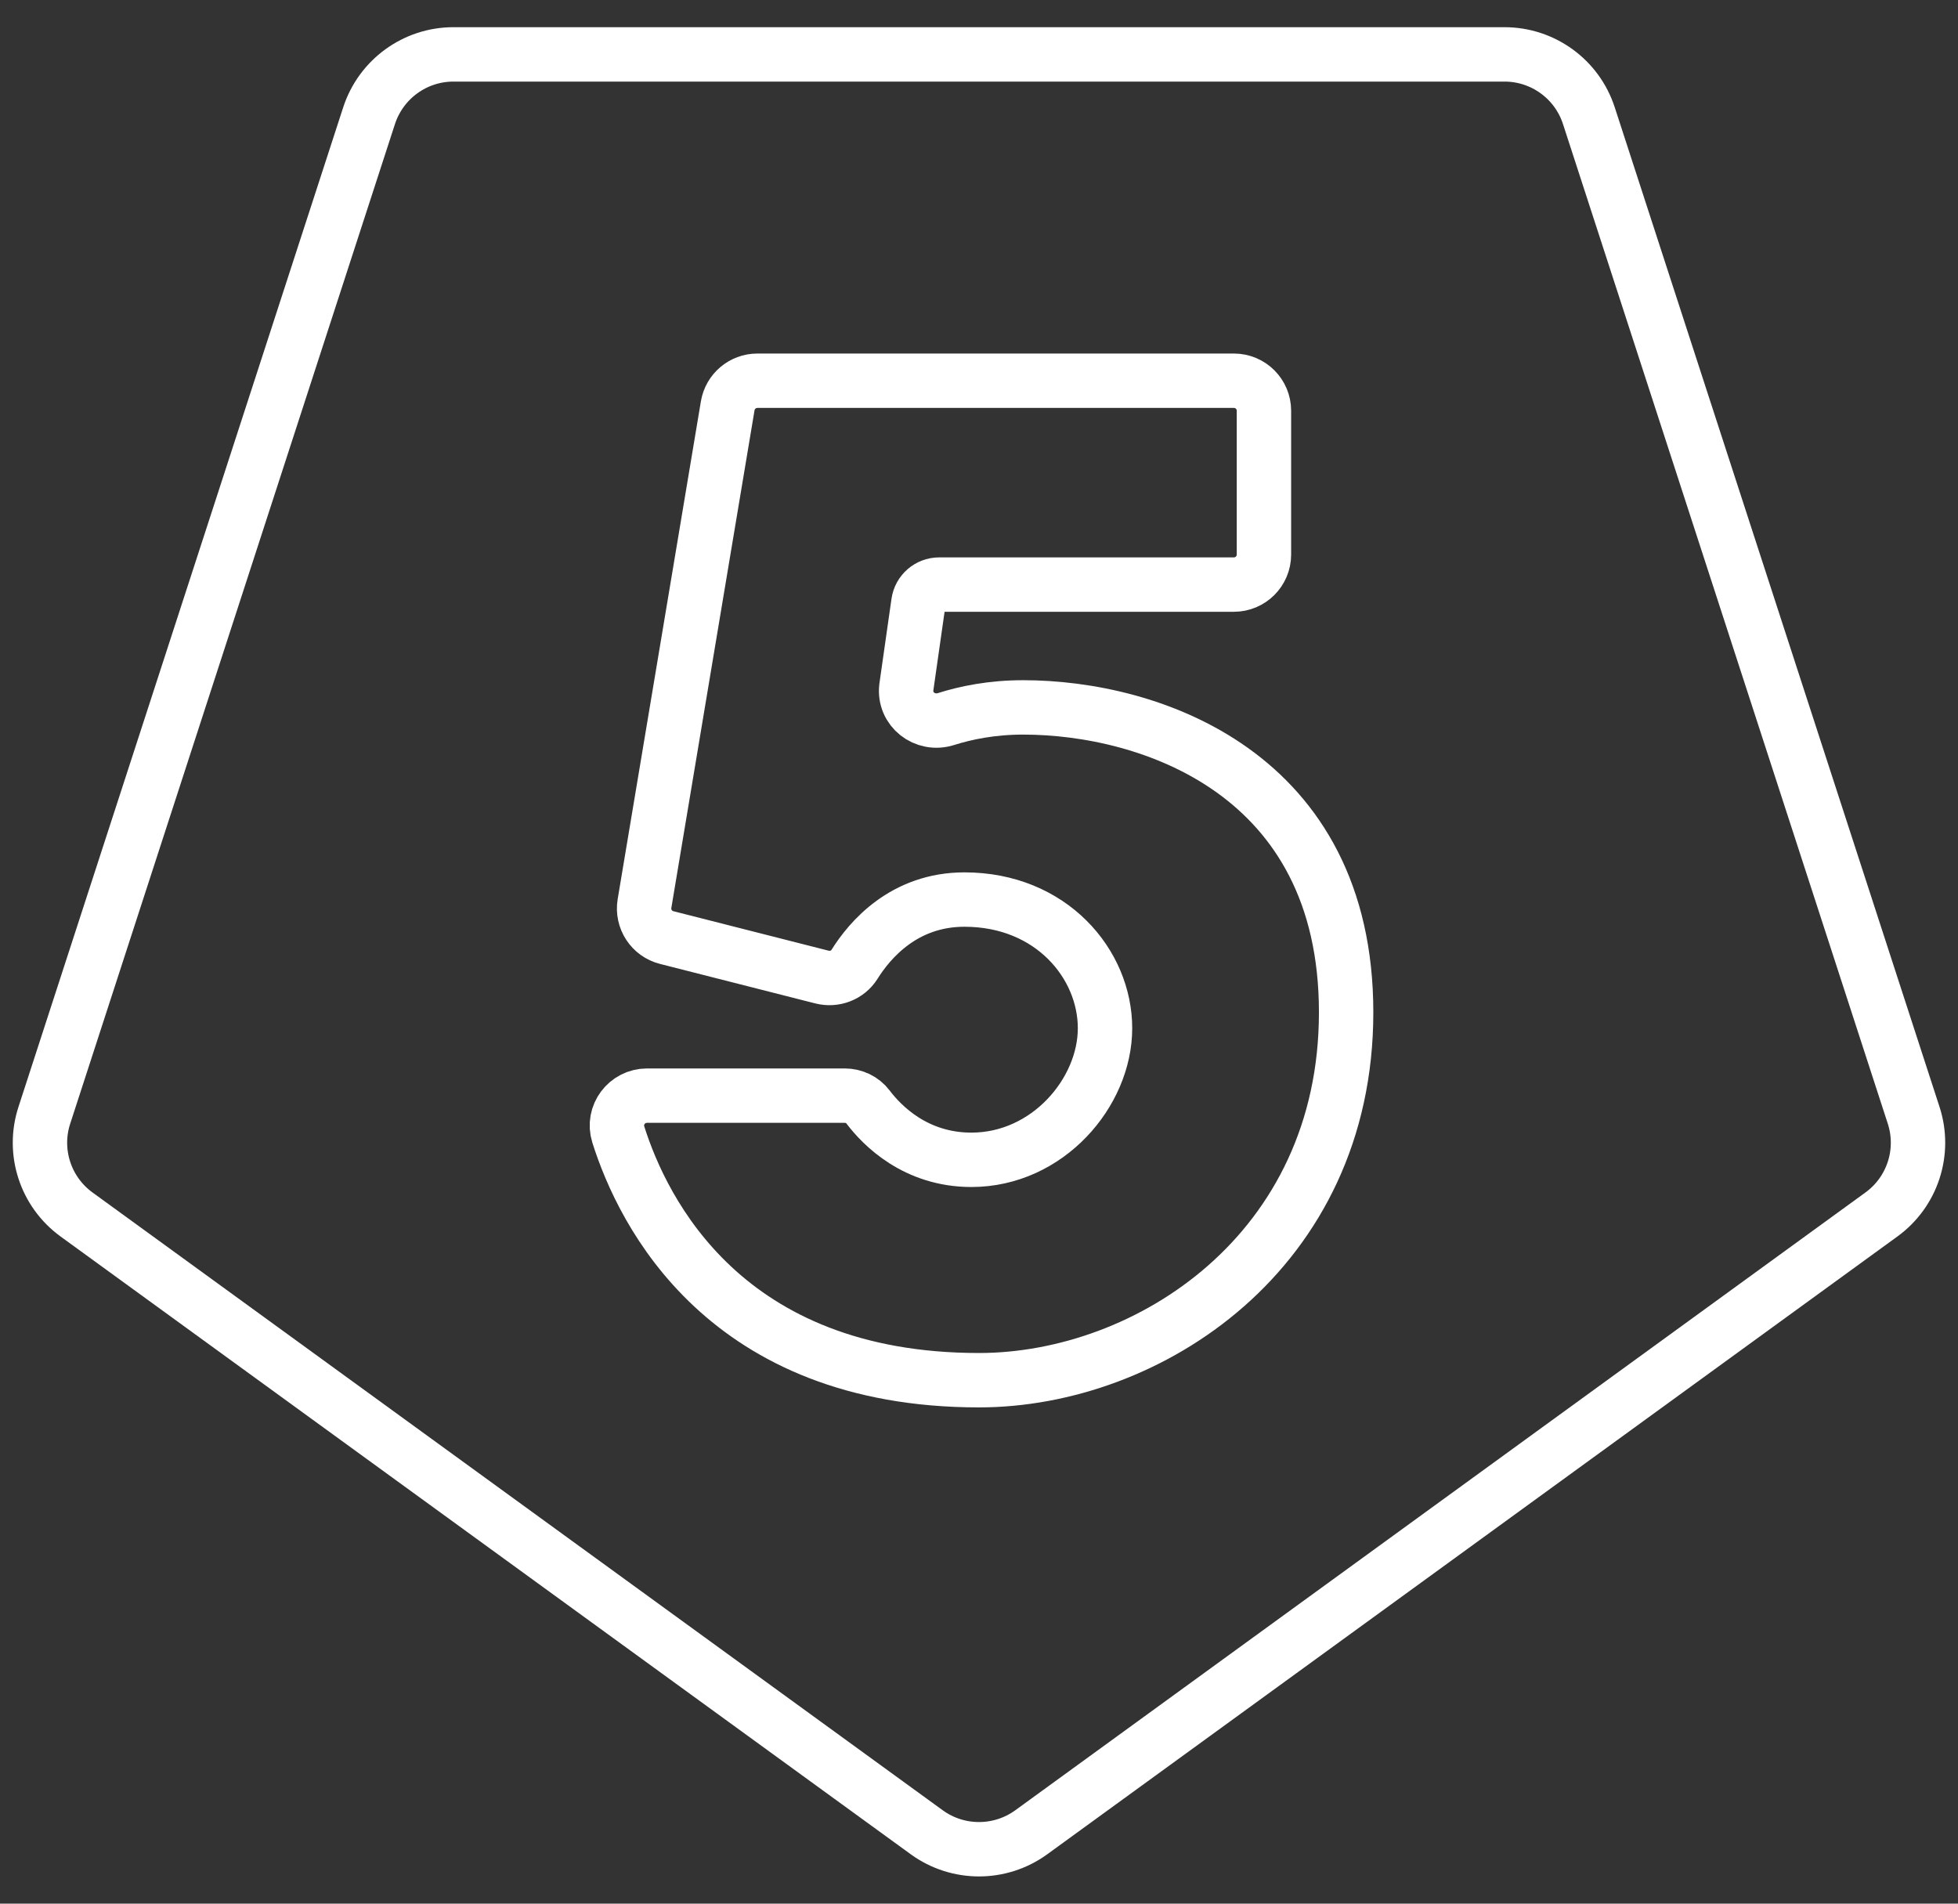 <?xml version="1.0" encoding="UTF-8"?>
<svg width="36px" height="35px" viewBox="0 0 36 35" version="1.1" xmlns="http://www.w3.org/2000/svg" xmlns:xlink="http://www.w3.org/1999/xlink">
    <rect x="0" y="0" width="36" height="35" fill="#333333" stroke="none"/>
    <!-- Generator: Sketch 50.2 (55047) - http://www.bohemiancoding.com/sketch -->
    <title>icons8-unity-5</title>
    <desc>Created with Sketch.</desc>
    <defs></defs>
    <g id="Page-1" stroke="none" stroke-width="1" fill="none" fill-rule="evenodd" stroke-linecap="round" stroke-linejoin="round">
        <g id="icons8-unity-5" transform="translate(0, 1)" stroke="#FFFFFF">
            <path d="M17.041,32.689 L1.407,21.329 C0.836,20.914 0.596,20.178 0.815,19.506 L6.786,1.127 C7.005,0.455 7.631,0 8.337,0 L27.662,0 C28.369,0 28.995,0.455 29.213,1.127 L35.185,19.506 C35.403,20.178 35.164,20.914 34.592,21.329 L18.959,32.689 C18.387,33.103 17.613,33.103 17.041,32.689 Z" id="Shape"></path>
            <path d="M13.925,6 L22.687,6 C22.992,6 23.239,6.247 23.239,6.552 L23.239,9.196 C23.239,9.501 22.991,9.748 22.687,9.748 L17.268,9.748 C17.076,9.748 16.913,9.889 16.886,10.08 L16.664,11.636 C16.616,12.041 17.006,12.344 17.395,12.22 C17.761,12.104 18.238,12.006 18.812,12.006 C21.141,12.006 24.75,13.21 24.75,17.612 C24.75,22.015 21.107,24.376 18,24.376 C13.335,24.376 11.82,21.29 11.368,19.858 C11.256,19.502 11.525,19.144 11.898,19.144 L15.529,19.144 C15.698,19.144 15.858,19.218 15.96,19.353 C16.216,19.692 16.832,20.324 17.86,20.324 C19.264,20.324 20.317,19.085 20.317,17.905 C20.317,16.724 19.328,15.539 17.732,15.539 C16.624,15.539 15.993,16.278 15.711,16.73 C15.585,16.93 15.343,17.022 15.113,16.964 L12.259,16.238 C11.98,16.168 11.803,15.896 11.85,15.612 L13.38,6.46 C13.425,6.195 13.655,6 13.925,6 Z" id="Shape"></path>
        </g>
    </g>
</svg>